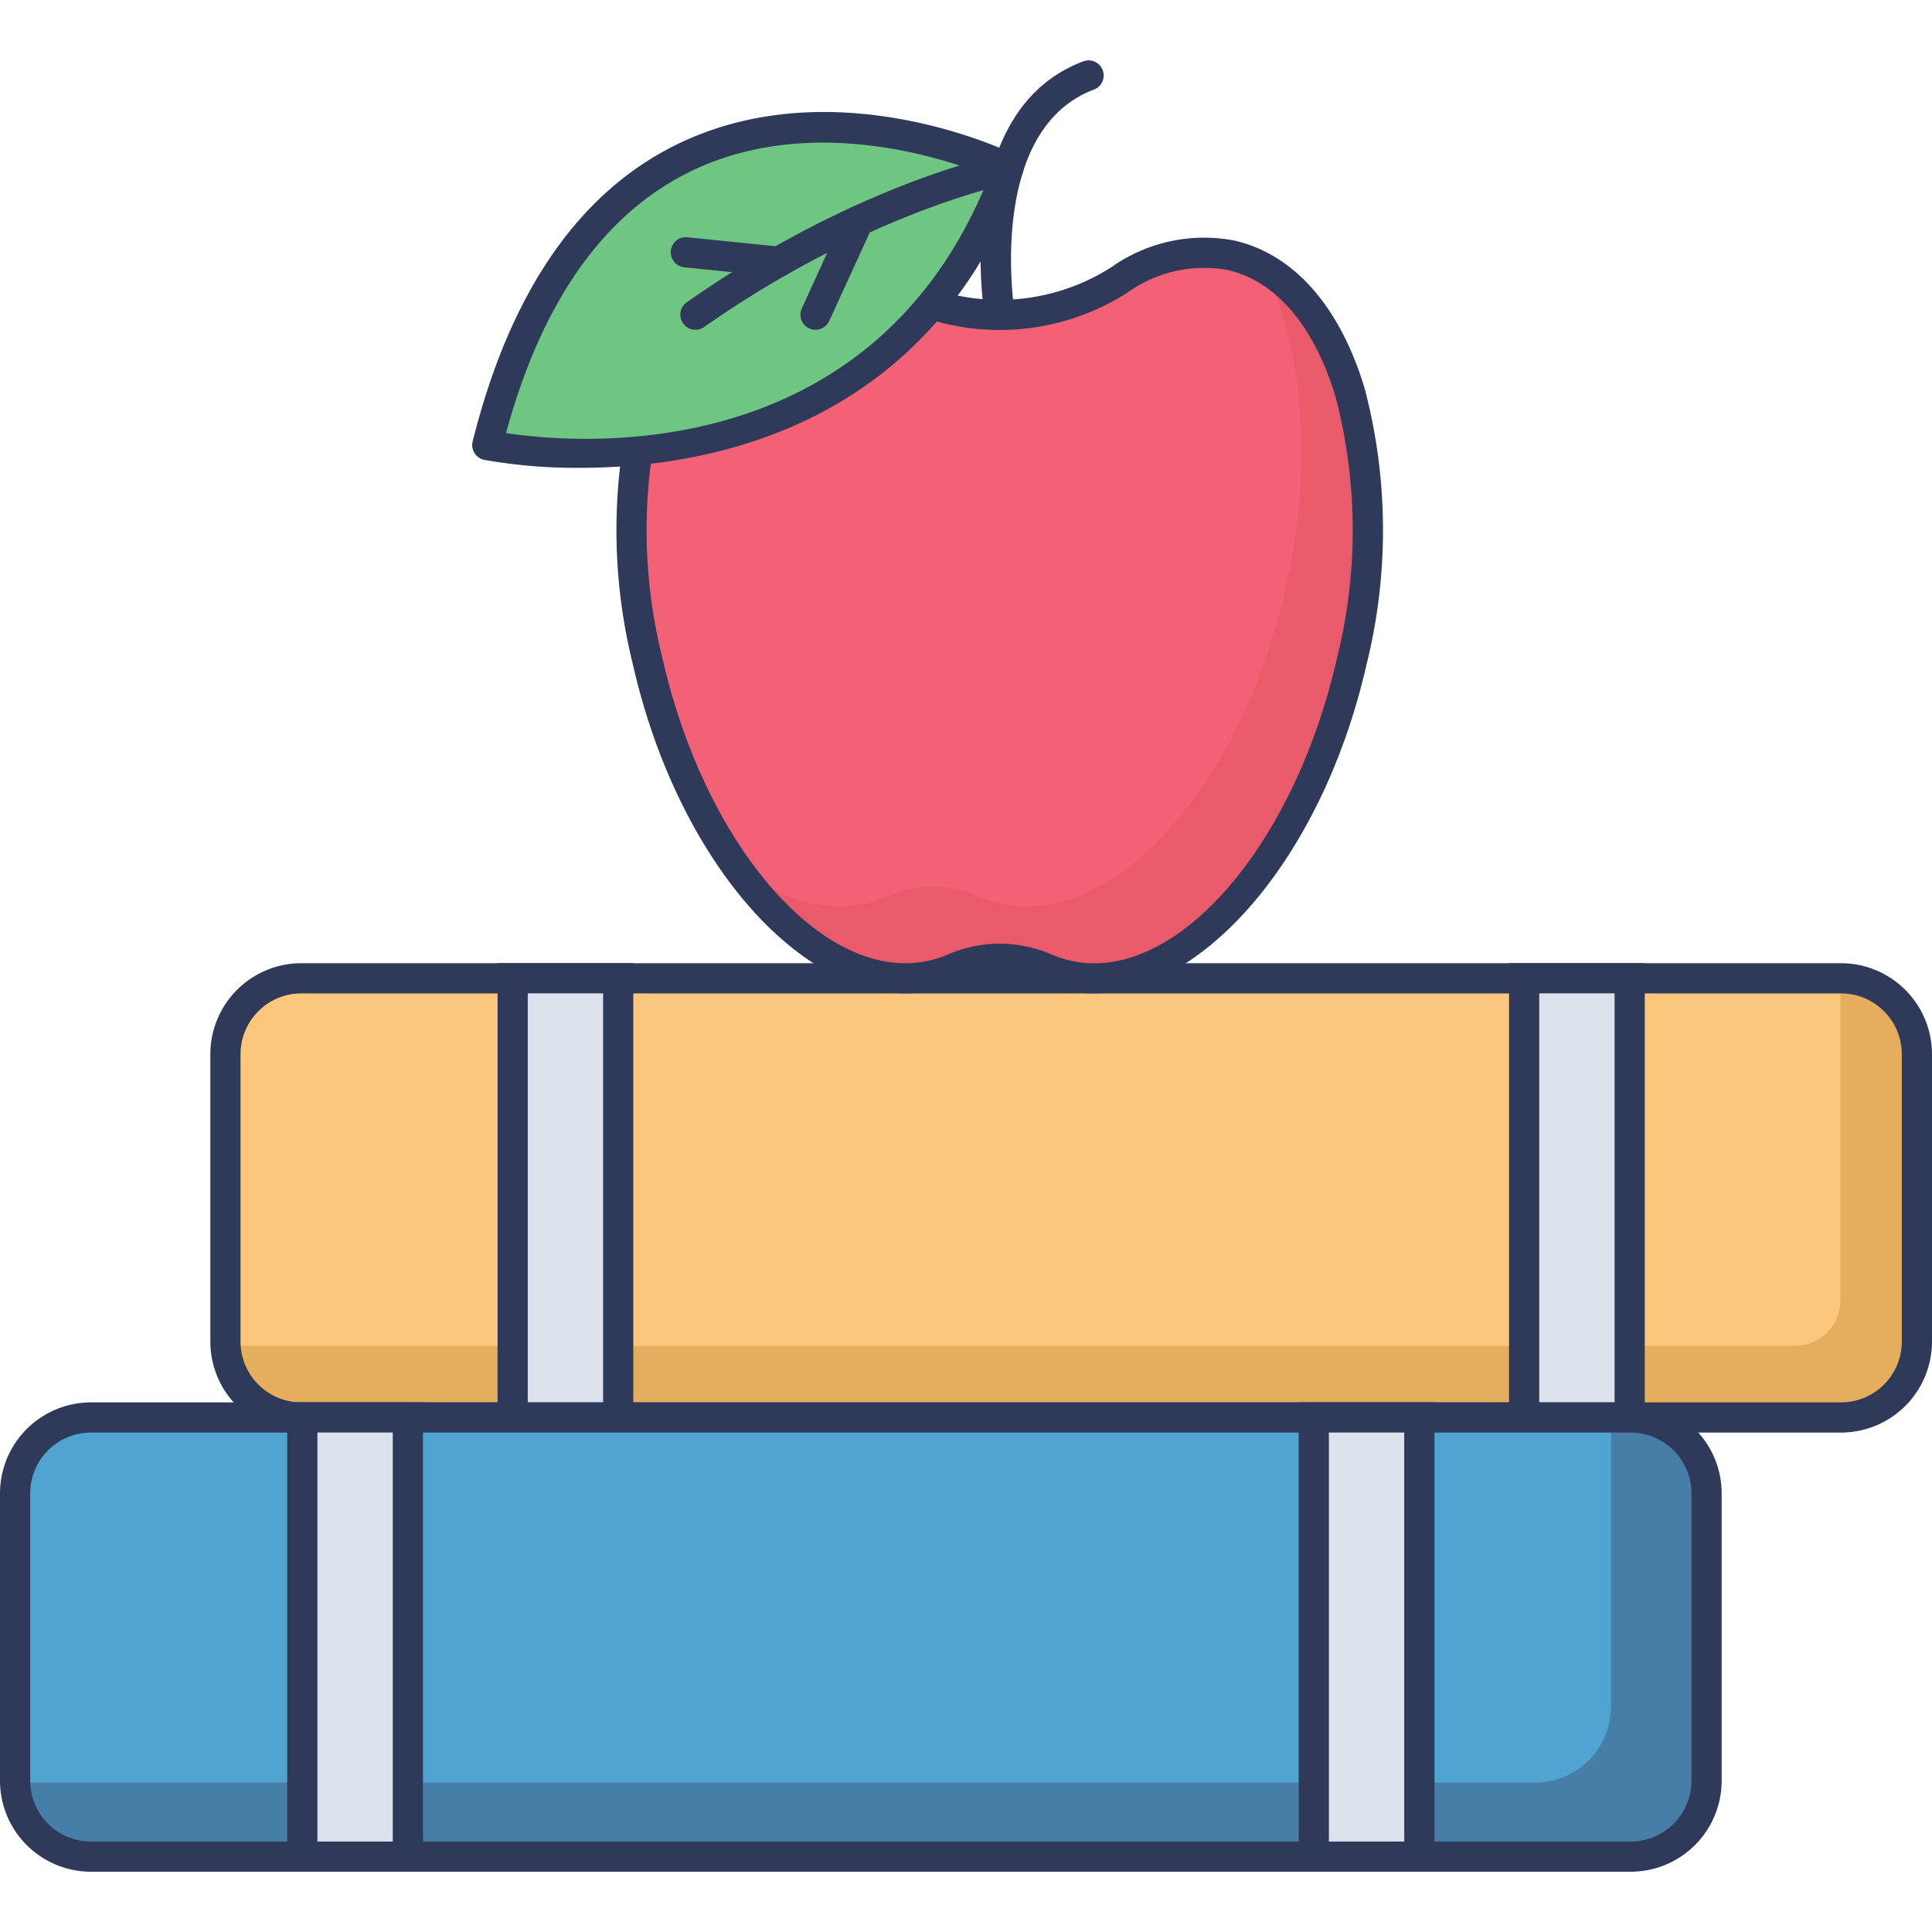 <svg id="icon" height="512" viewBox="0 0 128 128" width="512" xmlns="http://www.w3.org/2000/svg"><rect fill="#fac77c" height="29.096" rx="5.026" width="112.066" x="14.934" y="64.815"/><path d="m126.994 69.836v19.055a5.009 5.009 0 0 1 -5.016 5.016h-102.018a5.006 5.006 0 0 1 -5.016-4.742h103.973a3.017 3.017 0 0 0 3.012-3.024v-21.32h.05a5.009 5.009 0 0 1 5.015 5.015z" fill="#e5ae5c"/><path d="m121.974 94.911h-102.013a6.033 6.033 0 0 1 -6.026-6.026v-19.044a6.033 6.033 0 0 1 6.026-6.026h102.013a6.033 6.033 0 0 1 6.026 6.026v19.044a6.033 6.033 0 0 1 -6.026 6.026zm-102.013-29.096a4.031 4.031 0 0 0 -4.026 4.026v19.044a4.031 4.031 0 0 0 4.026 4.026h102.013a4.031 4.031 0 0 0 4.026-4.026v-19.044a4.031 4.031 0 0 0 -4.026-4.026z" fill="#2f3a5a"/><path d="m33.965 64.815h6.993v29.096h-6.993z" fill="#dbe2eb"/><path d="m41.958 94.911h-8.993v-31.1h8.993zm-6.993-2h4.993v-27.1h-4.993z" fill="#2f3a5a"/><path d="m100.977 64.815h6.993v29.096h-6.993z" fill="#dbe2eb"/><path d="m108.97 94.911h-8.993v-31.1h8.993zm-6.993-2h4.993v-27.1h-4.993z" fill="#2f3a5a"/><rect fill="#4fa4d1" height="29.096" rx="5.026" width="112.066" x="1" y="93.911"/><path d="m113.067 98.935v19.042a5.03 5.03 0 0 1 -5.028 5.028h-102.019a5.018 5.018 0 0 1 -5.02-4.905h100.7a5.03 5.03 0 0 0 5.028-5.028v-19.165h1.307a5.03 5.03 0 0 1 5.032 5.028z" fill="#477ea8"/><path d="m108.039 124.007h-102.013a6.033 6.033 0 0 1 -6.026-6.026v-19.043a6.033 6.033 0 0 1 6.026-6.026h102.013a6.033 6.033 0 0 1 6.026 6.026v19.043a6.033 6.033 0 0 1 -6.026 6.026zm-102.013-29.096a4.031 4.031 0 0 0 -4.026 4.027v19.043a4.031 4.031 0 0 0 4.026 4.026h102.013a4.031 4.031 0 0 0 4.026-4.026v-19.043a4.031 4.031 0 0 0 -4.026-4.026z" fill="#2f3a5a"/><path d="m20.031 93.911h6.993v29.096h-6.993z" fill="#dbe2eb"/><path d="m28.023 124.007h-8.993v-31.1h8.993zm-6.993-2h4.993v-27.1h-4.993z" fill="#2f3a5a"/><path d="m87.042 93.911h6.993v29.096h-6.993z" fill="#dbe2eb"/><path d="m95.035 124.007h-8.993v-31.1h8.993zm-6.993-2h4.993v-27.1h-4.993z" fill="#2f3a5a"/><path d="m81.557 16.913a9.627 9.627 0 0 0 -7.386 1.628 14.809 14.809 0 0 1 -15.877 0 9.627 9.627 0 0 0 -7.386-1.628c-7.417 1.69-11 13.739-8 26.914s11.447 22.485 18.864 20.8a7.87 7.87 0 0 0 1.406-.463 7.683 7.683 0 0 1 6.1 0 7.868 7.868 0 0 0 1.406.463c7.417 1.689 15.863-7.621 18.864-20.8s-.574-25.227-7.991-26.914z" fill="#f26176"/><path d="m89.55 43.827c-3 13.17-11.44 22.48-18.86 20.8a8.637 8.637 0 0 1 -1.41-.47 7.7 7.7 0 0 0 -6.1 0 8.526 8.526 0 0 1 -1.4.47c-4.47 1.01-9.31-1.96-13.1-7.36 2.81 2.24 5.84 3.23 8.71 2.58a8.493 8.493 0 0 0 1.4-.46 7.638 7.638 0 0 1 6.11 0 8.493 8.493 0 0 0 1.4.46c7.42 1.69 15.86-7.62 18.87-20.8 1.9-8.35 1.16-16.25-1.53-21.34 5.97 3.293 8.61 14.24 5.91 26.12z" fill="#e95a6a"/><path d="m60.051 65.815c-7.415 0-15.248-9.184-18.114-21.767a36.9 36.9 0 0 1 .107-18.271c1.618-5.445 4.687-8.939 8.643-9.84a10.632 10.632 0 0 1 8.147 1.763 13.728 13.728 0 0 0 14.8 0 10.623 10.623 0 0 1 8.147-1.762c3.956.9 7.024 4.4 8.643 9.84a36.9 36.9 0 0 1 .107 18.271c-3.121 13.69-12.131 23.351-20.063 21.551a8.875 8.875 0 0 1 -1.584-.522 6.731 6.731 0 0 0 -5.3 0 8.837 8.837 0 0 1 -1.584.522 8.738 8.738 0 0 1 -1.949.215zm-7.39-48.1a6.875 6.875 0 0 0 -1.531.17c-3.22.733-5.766 3.738-7.169 8.46a34.9 34.9 0 0 0 -.075 17.255c2.874 12.617 10.8 21.6 17.668 20.043a6.824 6.824 0 0 0 1.226-.4 8.651 8.651 0 0 1 6.905 0 6.885 6.885 0 0 0 1.227.4c6.87 1.572 14.794-7.423 17.667-20.043a34.9 34.9 0 0 0 -.079-17.252c-1.4-4.722-3.949-7.727-7.169-8.46a8.685 8.685 0 0 0 -6.624 1.494 15.729 15.729 0 0 1 -16.957 0 9.5 9.5 0 0 0 -5.089-1.664z" fill="#2f3a5a"/><path d="m66.231 21.848a1 1 0 0 1 -.985-.837c-.092-.558-2.149-13.694 6.545-16.955a1 1 0 0 1 .7 1.873c-7.171 2.69-5.291 14.636-5.272 14.757a1 1 0 0 1 -.824 1.149 1.029 1.029 0 0 1 -.164.013z" fill="#2f3a5a"/><path d="m66.807 11.145s-26.659-13.109-34.522 18.343c0 0 25.797 5.468 34.522-18.343z" fill="#6fc682"/><g fill="#2f3a5a"><path d="m38.442 30.994a34.749 34.749 0 0 1 -6.364-.528 1 1 0 0 1 -.763-1.221c2.515-10.059 7.192-16.738 13.9-19.852 10.324-4.791 21.555.621 22.028.854a1 1 0 0 1 .5 1.242c-6.184 16.886-20.824 19.505-29.301 19.505zm-4.916-2.3c4.782.721 24.312 2.38 32.006-17.011-2.712-1.107-11.561-4.148-19.484-.465-5.902 2.74-10.11 8.617-12.522 17.472z"/><path d="m46.074 21.848a1 1 0 0 1 -.575-1.819c11.25-7.892 20.72-9.79 21.117-9.867a1 1 0 0 1 .384 1.964c-.093.019-9.473 1.911-20.35 9.541a1 1 0 0 1 -.576.181z"/><path d="m54.029 21.848a1 1 0 0 1 -.908-1.417l2.846-6.216a1 1 0 0 1 1.818.833l-2.846 6.216a1 1 0 0 1 -.91.584z"/><path d="m51.6 18.341a.926.926 0 0 1 -.1-.005l-6.16-.626a1 1 0 0 1 .2-1.99l6.162.627a1 1 0 0 1 -.1 1.995z"/></g></svg>